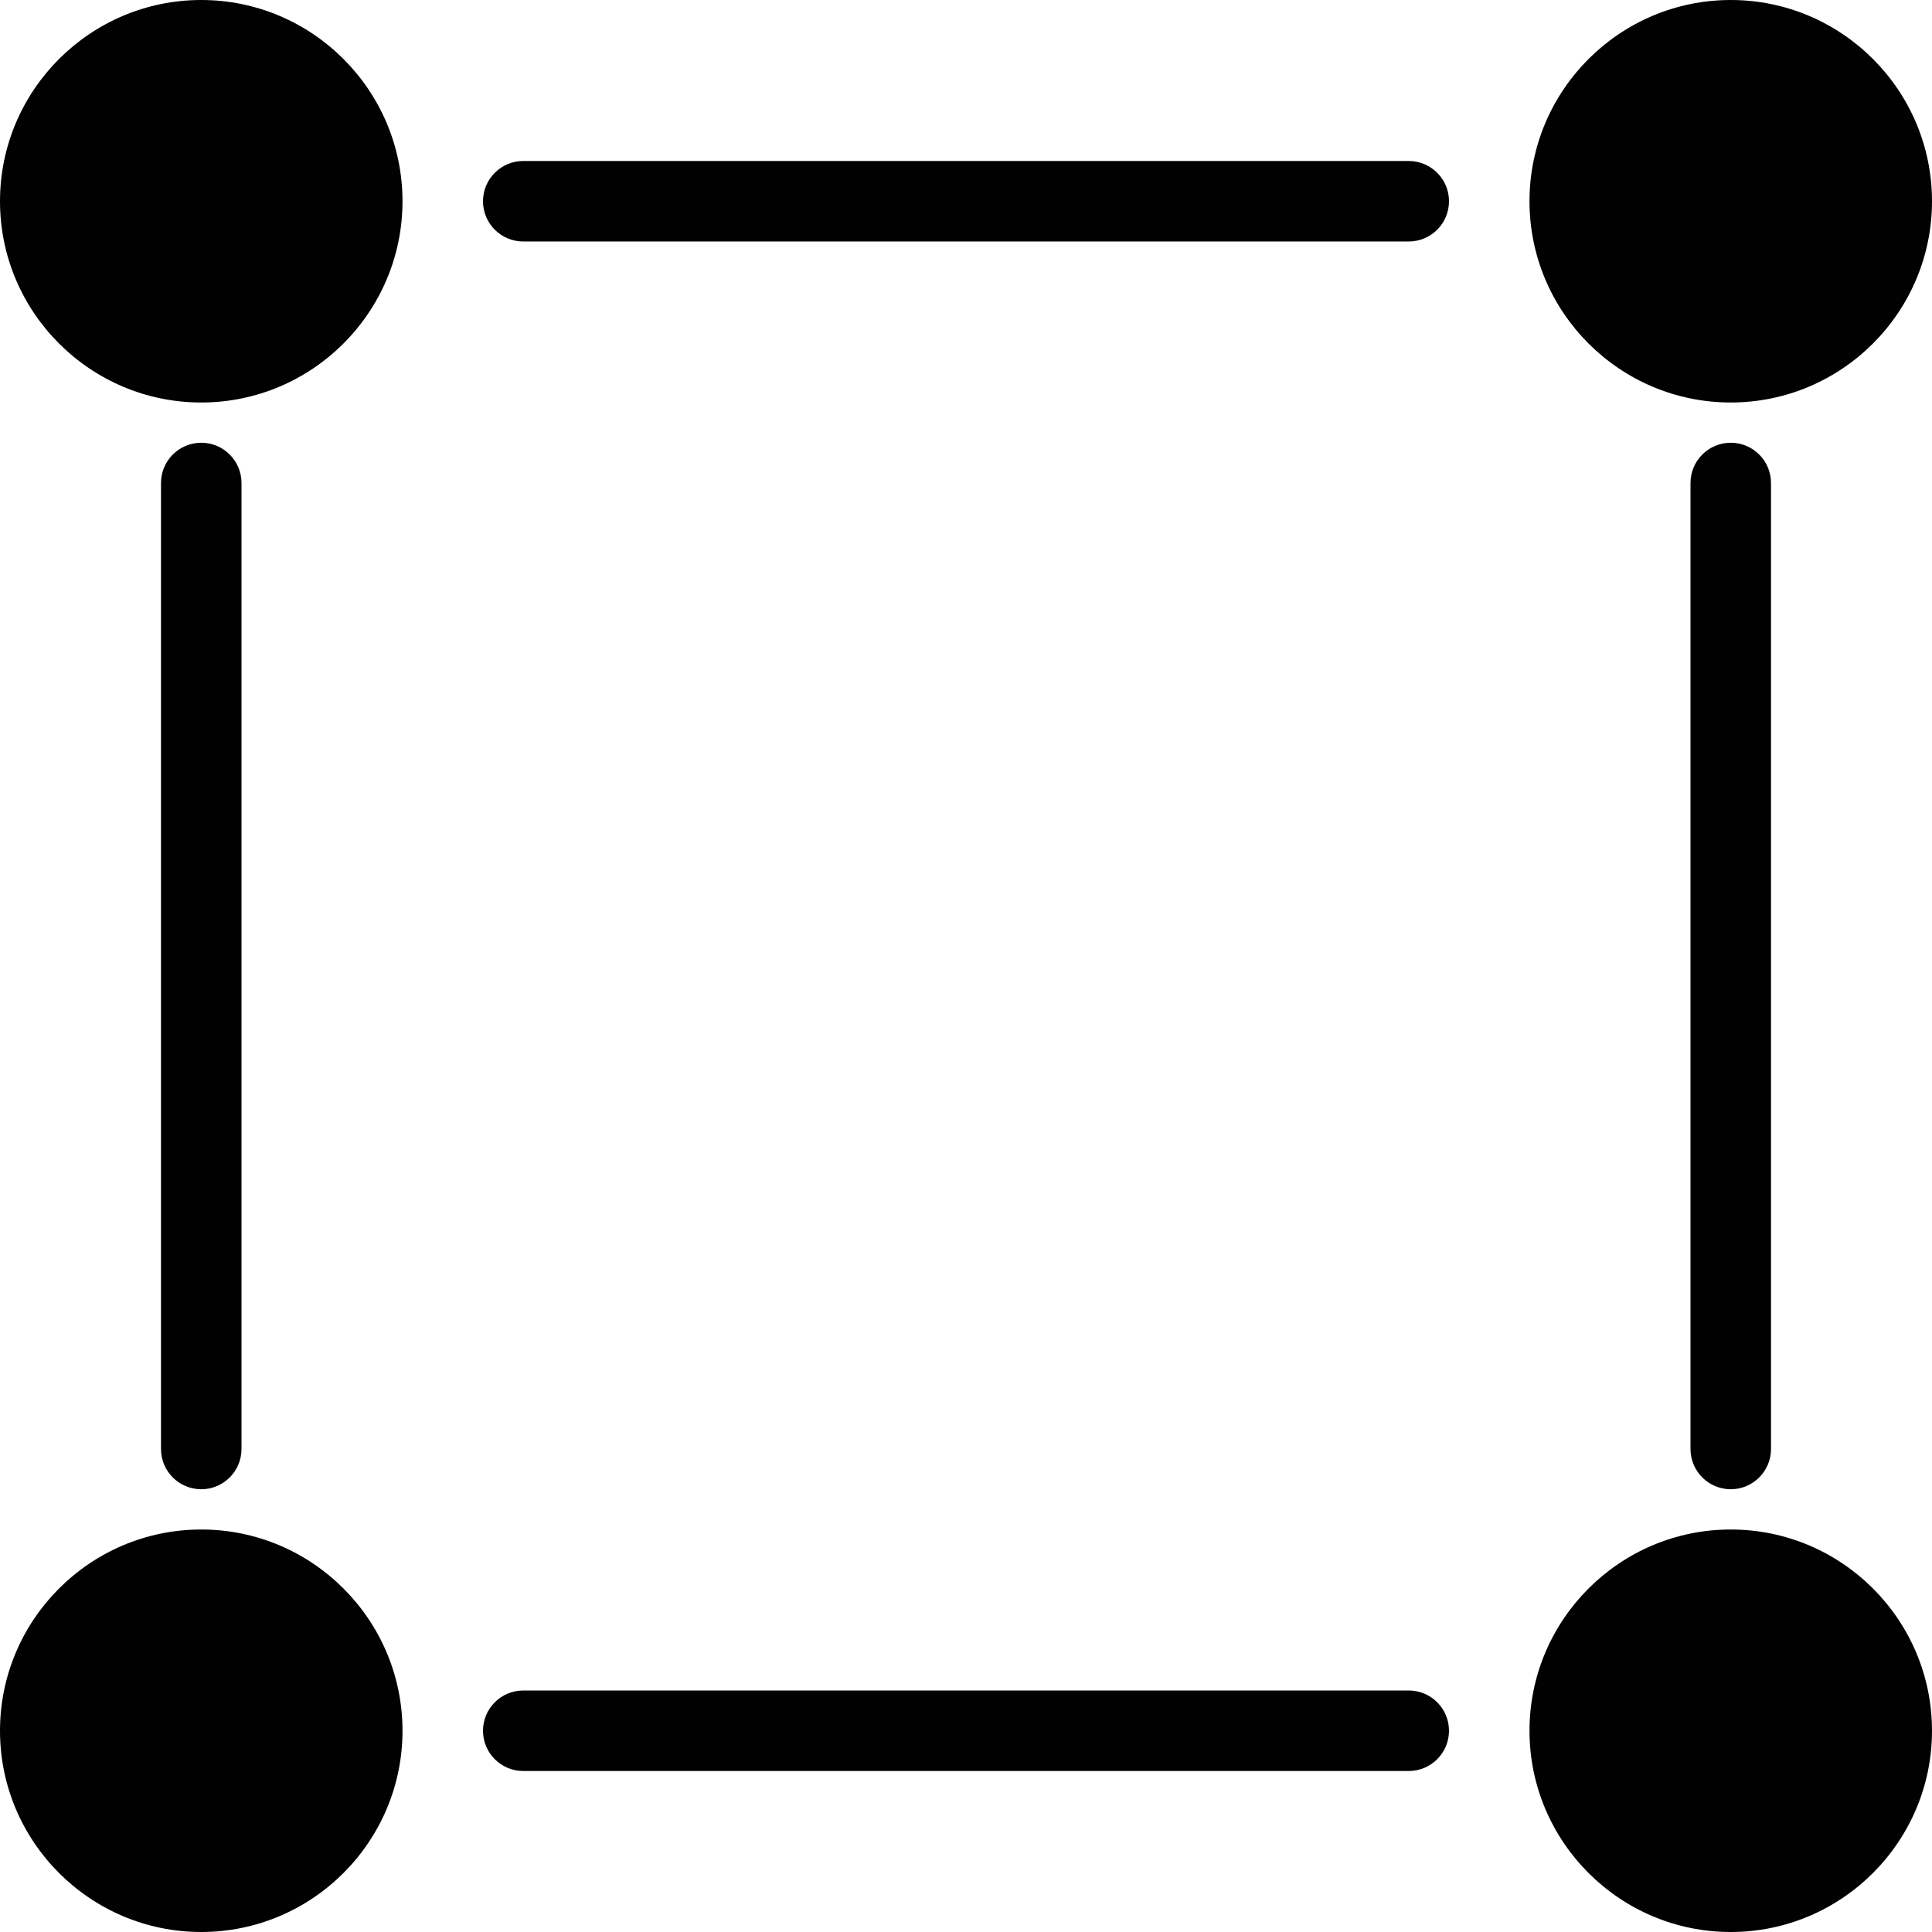 <?xml version="1.0" encoding="utf-8"?>
<!-- Generator: Adobe Illustrator 17.0.0, SVG Export Plug-In . SVG Version: 6.00 Build 0)  -->
<!DOCTYPE svg PUBLIC "-//W3C//DTD SVG 1.1//EN" "http://www.w3.org/Graphics/SVG/1.1/DTD/svg11.dtd">
<svg version="1.1" id="Layer_2" xmlns="http://www.w3.org/2000/svg" xmlns:xlink="http://www.w3.org/1999/xlink" x="0px" y="0px"
	 width="48px" height="48px" viewBox="0 0 48 48" enable-background="new 0 0 48 48" xml:space="preserve">
<g>
	<path fill="#010101" d="M42,12v24c0,0.552,0.448,1,1,1c0.552,0,1-0.448,1-1V12c0-0.552-0.448-1-1-1C42.448,11,42,11.448,42,12z"/>
	<path fill="#010101" d="M35,4H13c-0.552,0-1,0.448-1,1c0,0.552,0.448,1,1,1h22c0.552,0,1-0.448,1-1C36,4.448,35.552,4,35,4z"/>
	<path fill="#010101" d="M6,36V12c0-0.552-0.448-1-1-1c-0.552,0-1,0.448-1,1v24c0,0.552,0.448,1,1,1C5.552,37,6,36.552,6,36z"/>
	<path fill="#010101" d="M35,42H13c-0.552,0-1,0.448-1,1c0,0.552,0.448,1,1,1h22c0.552,0,1-0.448,1-1C36,42.448,35.552,42,35,42z"/>
	<path fill="#010101" d="M43,10c2.757,0,5-2.243,5-5c0-2.757-2.243-5-5-5c-2.757,0-5,2.243-5,5C38,7.757,40.243,10,43,10z"/>
	<path fill="#010101" d="M5,0C2.243,0,0,2.243,0,5c0,2.757,2.243,5,5,5c2.757,0,5-2.243,5-5C10,2.243,7.757,0,5,0z"/>
	<path fill="#010101" d="M43,38c-2.757,0-5,2.243-5,5c0,2.757,2.243,5,5,5c2.757,0,5-2.243,5-5C48,40.243,45.757,38,43,38z"/>
	<path fill="#010101" d="M5,38c-2.757,0-5,2.243-5,5c0,2.757,2.243,5,5,5c2.757,0,5-2.243,5-5C10,40.243,7.757,38,5,38z"/>
</g>
</svg>
